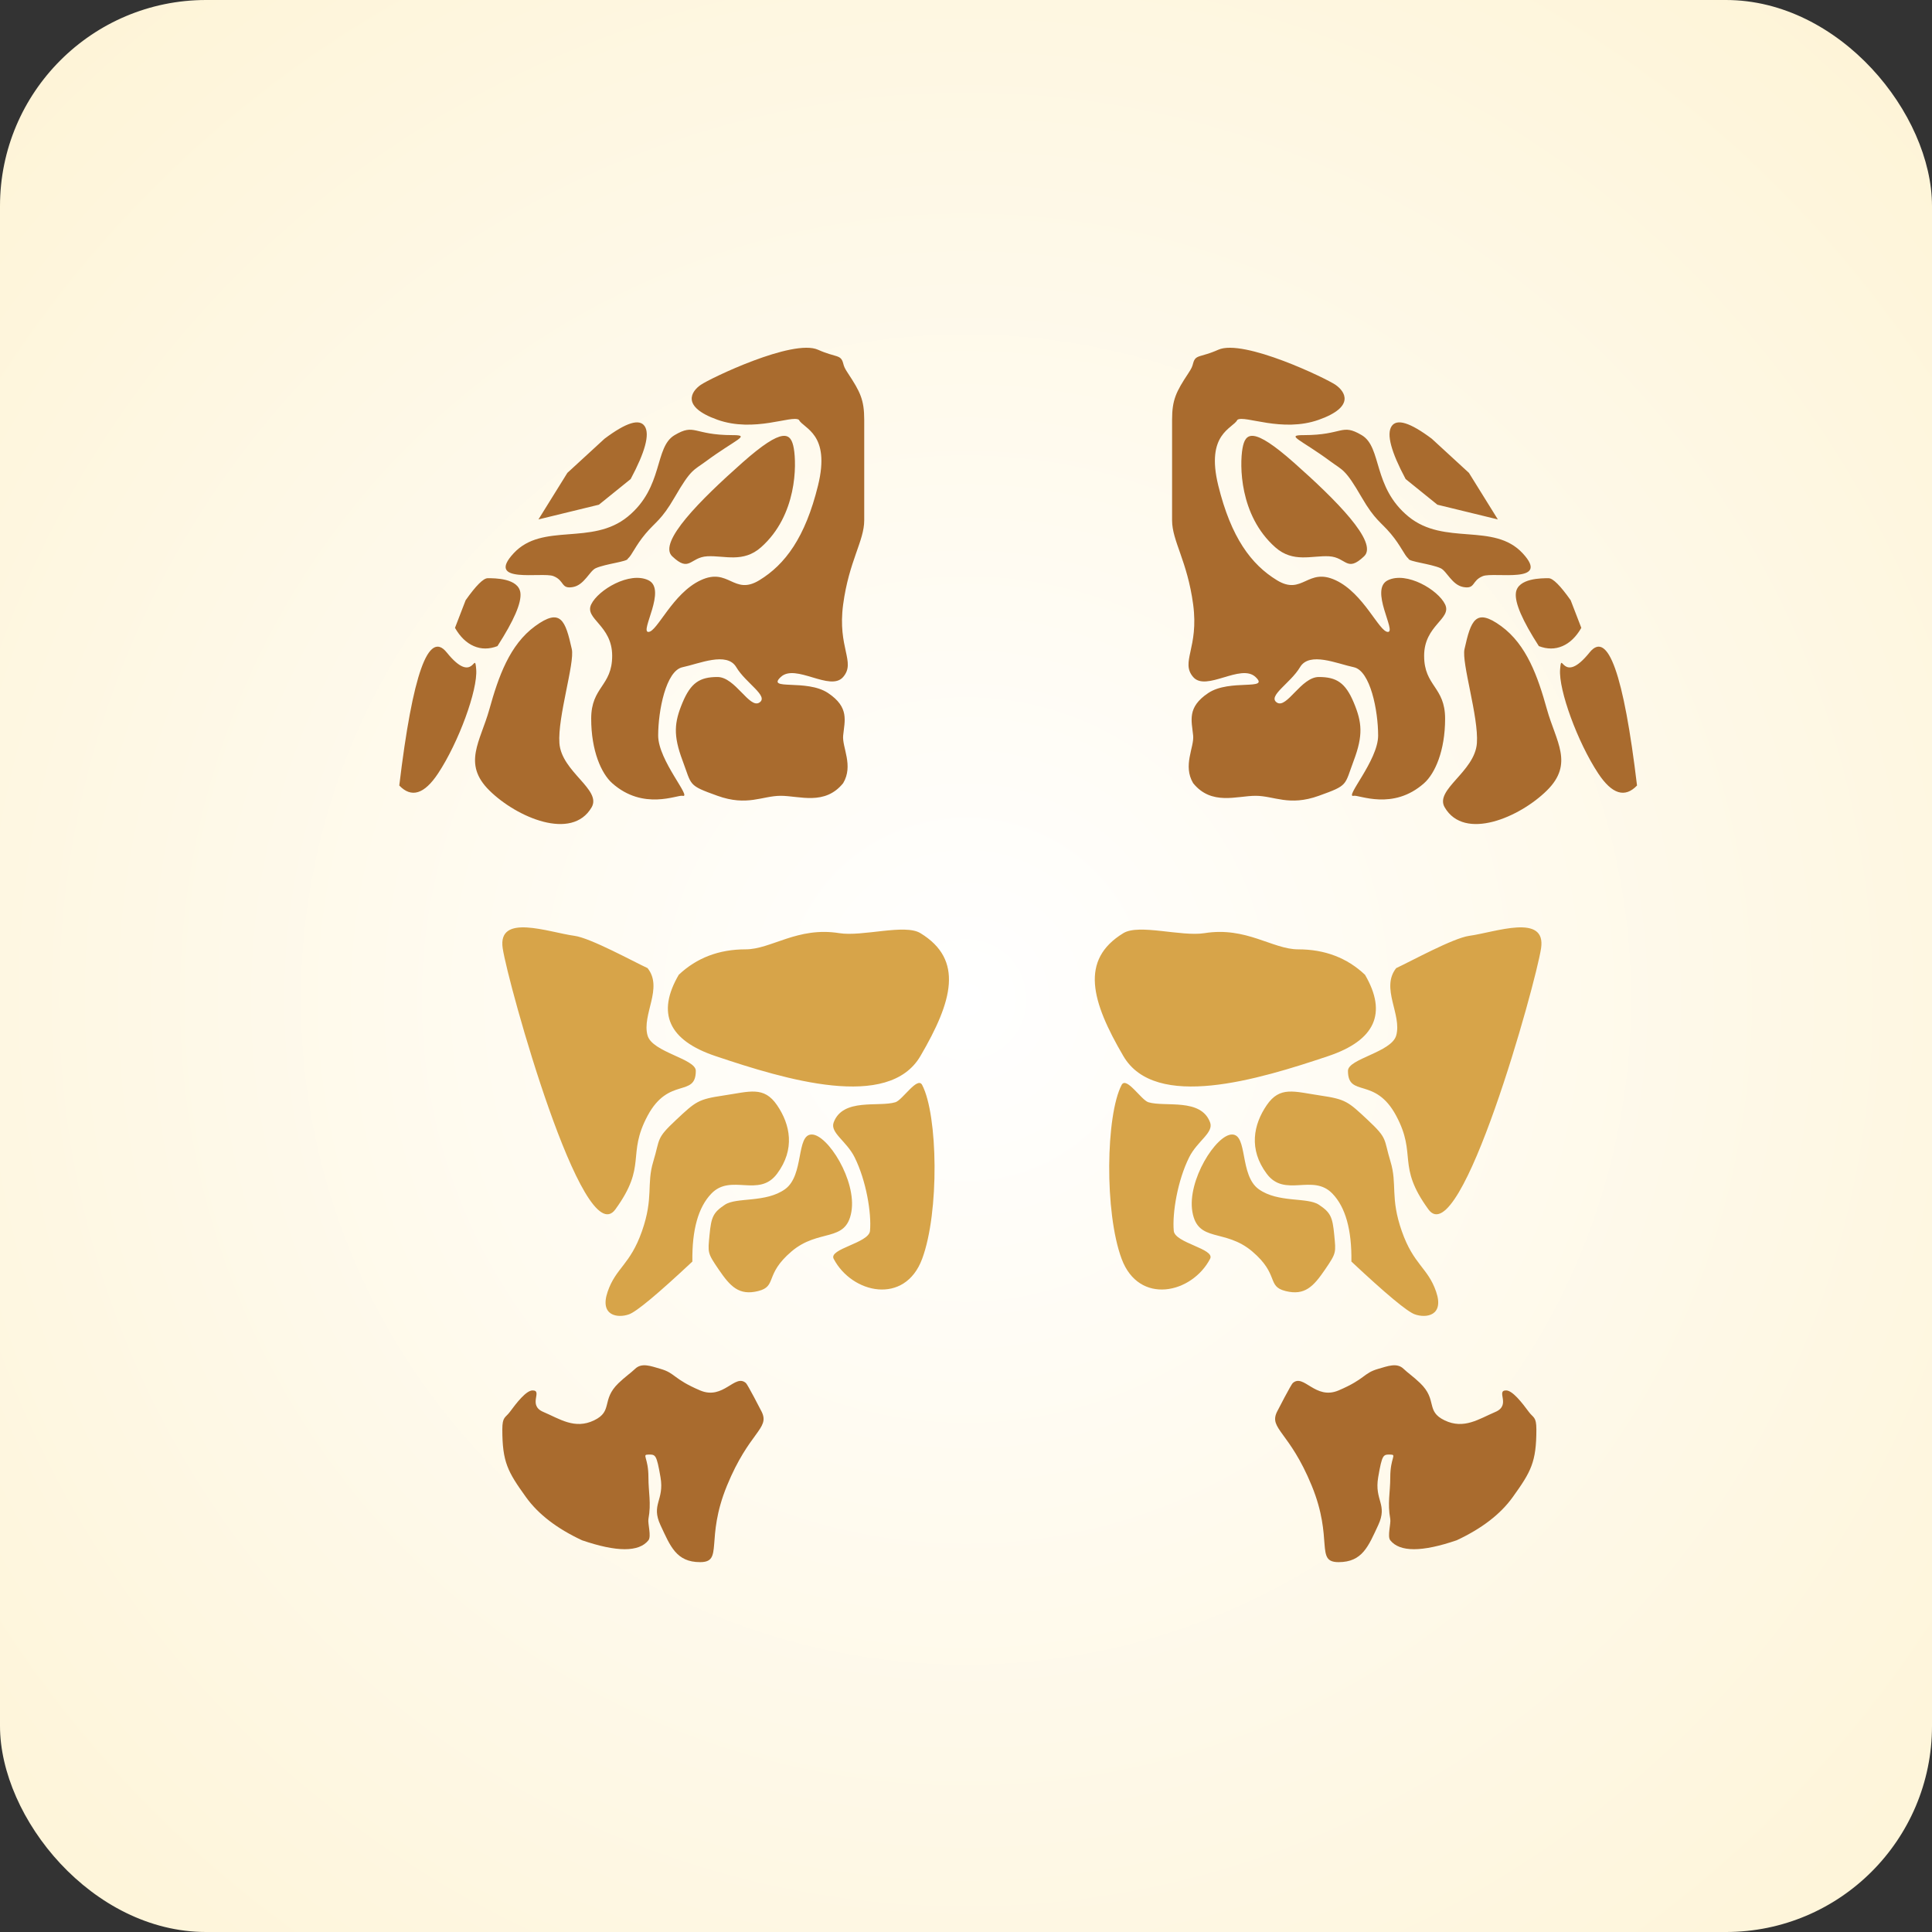 <?xml version="1.0" encoding="UTF-8"?>
<svg width="150px" height="150px" viewBox="0 0 150 150" version="1.1" xmlns="http://www.w3.org/2000/svg" xmlns:xlink="http://www.w3.org/1999/xlink">
    <rect x="0" y="0" width="150" height="150" fill="#333333" stroke="none"/>
    <!-- Generator: Sketch 50.2 (55047) - http://www.bohemiancoding.com/sketch -->
    <title>brainParts</title>
    <desc>Created with Sketch.</desc>
    <defs>
        <radialGradient cx="50%" cy="51.721%" fx="50%" fy="51.721%" r="68.285%" id="radialGradient-1">
            <stop stop-color="#FFFFFF" offset="0%"></stop>
            <stop stop-color="#FEF4D7" offset="100%"></stop>
        </radialGradient>
    </defs>
    <g id="Page-1" stroke="none" stroke-width="1" fill="none" fill-rule="evenodd">
        <g id="brainParts">
            <rect id="Rectangle" fill="url(#radialGradient-1)" x="0" y="0" width="150" height="150" rx="16"></rect>
            <g id="cerebrum" transform="translate(31, 27)">
                <path d="M63.587,0.154 C65.537,-0.719 71.982,2.385 72.698,2.884 C73.414,3.382 74.258,4.573 71.392,5.591 C68.526,6.609 65.638,5.213 65.077,5.591 C64.715,6.286 62.591,6.649 63.587,10.697 C64.583,14.745 66.146,16.83 68.142,18.049 C70.138,19.268 70.507,17.028 72.698,18.049 C74.889,19.069 76.072,22.063 76.757,22.063 C77.442,22.063 75.3,18.749 76.757,18.049 C78.214,17.348 80.655,18.794 81.198,19.926 C81.741,21.059 79.569,21.534 79.569,23.914 C79.569,26.294 81.198,26.302 81.198,28.799 C81.198,31.295 80.408,33.059 79.569,33.805 C77.147,35.961 74.49,34.689 74.106,34.786 C73.332,34.981 75.998,32.047 75.998,30.11 C75.998,28.173 75.393,25.071 74.106,24.802 C72.82,24.534 70.665,23.566 69.932,24.802 C69.2,26.039 67.375,27.051 68.142,27.548 C68.91,28.045 70.017,25.562 71.392,25.562 C72.767,25.562 73.461,26.008 74.106,27.548 C74.751,29.089 74.841,30.088 74.106,32.047 C73.371,34.007 73.711,33.953 71.392,34.786 C69.073,35.619 67.926,34.786 66.479,34.786 C65.033,34.786 63.061,35.567 61.636,33.805 C60.817,32.433 61.725,31.026 61.636,30.11 C61.523,28.954 61.139,27.922 62.809,26.806 C64.479,25.691 67.627,26.641 66.479,25.562 C65.332,24.483 62.64,26.731 61.636,25.562 C60.631,24.393 62.091,23.31 61.636,19.926 C61.181,16.543 60,15.01 60,13.394 C60,11.778 60,12.047 60,9.696 C60,7.345 60,7.145 60,5.591 C60,4.036 60.316,3.414 61.257,1.988 C61.522,1.585 61.563,1.477 61.636,1.201 C61.822,0.498 62.186,0.781 63.587,0.154 Z M74.721,6.783 C76.317,7.726 75.554,10.812 78.354,13.107 C81.153,15.401 84.972,13.536 87.217,15.954 C89.462,18.373 84.997,17.387 84.132,17.728 C83.24,18.08 83.57,18.748 82.617,18.579 C81.728,18.421 81.326,17.327 80.842,17.113 C80.062,16.767 78.354,16.606 78.354,16.375 C78.033,16.11 77.772,15.381 76.98,14.439 C76.189,13.497 75.751,13.392 74.721,11.615 C73.433,9.391 73.27,9.542 72.297,8.822 C69.985,7.112 68.764,6.783 70.214,6.783 C73.306,6.783 73.126,5.84 74.721,6.783 Z M77.04,6.098 C77.441,5.48 78.481,5.801 80.162,7.062 L83.047,9.713 L85.293,13.328 L80.599,12.185 L78.133,10.193 C77.004,8.08 76.64,6.715 77.04,6.098 Z M86.693,19.034 C86.829,17.878 88.726,17.892 89.232,17.892 C89.569,17.892 90.141,18.462 90.947,19.604 L91.773,21.747 C91.371,22.445 90.883,22.917 90.308,23.164 C89.734,23.411 89.123,23.411 88.476,23.164 C87.197,21.18 86.603,19.804 86.693,19.034 Z M65.466,7.821 C65.682,6.583 66.271,6.093 69.479,8.936 C72.687,11.78 76.041,15.115 74.909,16.19 C73.542,17.489 73.542,16.262 72.177,16.19 C70.847,16.12 69.398,16.72 68.012,15.491 C65.203,13.002 65.25,9.058 65.466,7.821 Z M82.703,23.398 C83.203,21.154 83.567,20.167 85.549,21.612 C87.531,23.057 88.399,25.538 89.101,28.061 C89.804,30.584 91.214,32.289 89.101,34.374 C86.988,36.459 82.699,38.312 81.166,35.683 C80.363,34.305 83.506,32.929 83.666,30.698 C83.811,28.672 82.465,24.465 82.703,23.398 Z M90.126,24.97 C90.254,23.377 90.285,26.301 92.415,23.655 C93.834,21.89 95.062,25.335 96.098,33.987 C95.157,34.973 94.153,34.661 93.086,33.05 C91.486,30.633 89.998,26.562 90.126,24.97 Z" id="Combined-Shape" fill="#A96B2E"></path>
                <path d="M3.587,0.154 C5.537,-0.719 11.982,2.385 12.698,2.884 C13.414,3.382 14.258,4.573 11.392,5.591 C8.526,6.609 5.638,5.213 5.077,5.591 C4.715,6.286 2.591,6.649 3.587,10.697 C4.583,14.745 6.146,16.83 8.142,18.049 C10.138,19.268 10.507,17.028 12.698,18.049 C14.889,19.069 16.072,22.063 16.757,22.063 C17.442,22.063 15.3,18.749 16.757,18.049 C18.214,17.348 20.655,18.794 21.198,19.926 C21.741,21.059 19.569,21.534 19.569,23.914 C19.569,26.294 21.198,26.302 21.198,28.799 C21.198,31.295 20.408,33.059 19.569,33.805 C17.147,35.961 14.49,34.689 14.106,34.786 C13.332,34.981 15.998,32.047 15.998,30.11 C15.998,28.173 15.393,25.071 14.106,24.802 C12.82,24.534 10.665,23.566 9.932,24.802 C9.2,26.039 7.375,27.051 8.142,27.548 C8.91,28.045 10.017,25.562 11.392,25.562 C12.767,25.562 13.461,26.008 14.106,27.548 C14.751,29.089 14.841,30.088 14.106,32.047 C13.371,34.007 13.711,33.953 11.392,34.786 C9.073,35.619 7.926,34.786 6.479,34.786 C5.033,34.786 3.061,35.567 1.636,33.805 C0.817,32.433 1.725,31.026 1.636,30.11 C1.523,28.954 1.139,27.922 2.809,26.806 C4.479,25.691 7.627,26.641 6.479,25.562 C5.332,24.483 2.64,26.731 1.636,25.562 C0.631,24.393 2.091,23.31 1.636,19.926 C1.181,16.543 -3.55271368e-15,15.01 -3.55271368e-15,13.394 C-3.55271368e-15,11.778 -3.55271368e-15,12.047 -3.55271368e-15,9.696 C-7.10542736e-15,7.345 -3.55271368e-15,7.145 -3.55271368e-15,5.591 C-3.55271368e-15,4.036 0.316,3.414 1.257,1.988 C1.522,1.585 1.563,1.477 1.636,1.201 C1.822,0.498 2.186,0.781 3.587,0.154 Z M14.721,6.783 C16.317,7.726 15.554,10.812 18.354,13.107 C21.153,15.401 24.972,13.536 27.217,15.954 C29.462,18.373 24.997,17.387 24.132,17.728 C23.24,18.08 23.57,18.748 22.617,18.579 C21.728,18.421 21.326,17.327 20.842,17.113 C20.062,16.767 18.354,16.606 18.354,16.375 C18.033,16.11 17.772,15.381 16.98,14.439 C16.189,13.497 15.751,13.392 14.721,11.615 C13.433,9.391 13.27,9.542 12.297,8.822 C9.985,7.112 8.764,6.783 10.214,6.783 C13.306,6.783 13.126,5.84 14.721,6.783 Z M17.04,6.098 C17.441,5.48 18.481,5.801 20.162,7.062 L23.047,9.713 L25.293,13.328 L20.599,12.185 L18.133,10.193 C17.004,8.08 16.64,6.715 17.04,6.098 Z M26.693,19.034 C26.829,17.878 28.726,17.892 29.232,17.892 C29.569,17.892 30.141,18.462 30.947,19.604 L31.773,21.747 C31.371,22.445 30.883,22.917 30.308,23.164 C29.734,23.411 29.123,23.411 28.476,23.164 C27.197,21.18 26.603,19.804 26.693,19.034 Z M5.466,7.821 C5.682,6.583 6.271,6.093 9.479,8.936 C12.687,11.78 16.041,15.115 14.909,16.19 C13.542,17.489 13.542,16.262 12.177,16.19 C10.847,16.12 9.398,16.72 8.012,15.491 C5.203,13.002 5.25,9.058 5.466,7.821 Z M22.703,23.398 C23.203,21.154 23.567,20.167 25.549,21.612 C27.531,23.057 28.399,25.538 29.101,28.061 C29.804,30.584 31.214,32.289 29.101,34.374 C26.988,36.459 22.699,38.312 21.166,35.683 C20.363,34.305 23.506,32.929 23.666,30.698 C23.811,28.672 22.465,24.465 22.703,23.398 Z M30.126,24.97 C30.254,23.377 30.285,26.301 32.415,23.655 C33.834,21.89 35.062,25.335 36.098,33.987 C35.157,34.973 34.153,34.661 33.086,33.05 C31.486,30.633 29.998,26.562 30.126,24.97 Z" id="Combined-Shape" fill="#A96B2E" transform="translate(18.049, 18.489) scale(-1, 1) translate(-18.049, -18.489) "></path>
                <path d="M16.178,73.287 C16.821,71.412 17.922,71.214 18.842,68.589 C19.762,65.964 19.178,64.958 19.722,63.175 C20.265,61.391 19.909,61.432 21.466,59.973 C23.023,58.515 23.188,58.348 25.194,58.051 C27.2,57.754 28.306,57.302 29.333,58.809 C30.36,60.317 30.747,62.225 29.333,64.126 C27.92,66.026 25.759,64.084 24.232,65.669 C23.213,66.725 22.721,68.484 22.756,70.947 C20.062,73.47 18.421,74.836 17.834,75.045 C16.952,75.359 15.535,75.161 16.178,73.287 Z M25.28,66.535 C26.189,65.931 28.449,66.407 29.952,65.327 C31.456,64.246 30.79,61.082 32.023,61.082 C33.256,61.082 35.521,64.654 35.101,67.085 C34.681,69.515 32.58,68.353 30.454,70.161 C28.328,71.969 29.356,72.866 27.865,73.237 C26.375,73.609 25.698,72.88 24.804,71.57 C23.91,70.26 23.957,70.268 24.088,68.877 C24.22,67.485 24.37,67.14 25.28,66.535 Z M40.461,45.449 C43.854,47.521 42.945,50.747 40.461,54.992 C37.977,59.238 30.003,56.827 24.546,54.992 C20.908,53.769 19.959,51.666 21.698,48.683 C23.091,47.366 24.822,46.707 26.889,46.707 C28.88,46.707 30.916,44.93 34.157,45.449 C35.965,45.739 39.246,44.707 40.461,45.449 Z M19.277,53.397 C19.645,54.7 23.022,55.2 23.022,56.138 C23.022,58.249 20.917,56.555 19.277,59.63 C17.636,62.706 19.277,63.457 16.776,66.897 C14.275,70.337 8.438,49.36 8.029,46.621 C7.621,43.882 11.584,45.381 13.605,45.658 C14.853,45.829 18.154,47.645 19.277,48.164 C20.51,49.713 18.816,51.769 19.277,53.397 Z M33.726,60.145 C34.439,58.225 37.218,58.972 38.519,58.577 C39.071,58.409 40.232,56.54 40.596,57.236 C41.819,59.574 41.941,67.113 40.596,70.734 C39.252,74.355 35.141,73.438 33.726,70.734 C33.318,69.953 36.461,69.515 36.547,68.564 C36.671,67.181 36.252,64.658 35.35,62.848 C34.722,61.589 33.43,60.944 33.726,60.145 Z" id="Combined-Shape" fill="#D7A449"></path>
                <path d="M62.178,73.287 C62.821,71.412 63.922,71.214 64.842,68.589 C65.762,65.964 65.178,64.958 65.722,63.175 C66.265,61.391 65.909,61.432 67.466,59.973 C69.023,58.515 69.188,58.348 71.194,58.051 C73.2,57.754 74.306,57.302 75.333,58.809 C76.36,60.317 76.747,62.225 75.333,64.126 C73.92,66.026 71.759,64.084 70.232,65.669 C69.213,66.725 68.721,68.484 68.756,70.947 C66.062,73.47 64.421,74.836 63.834,75.045 C62.952,75.359 61.535,75.161 62.178,73.287 Z M71.28,66.535 C72.189,65.931 74.449,66.407 75.952,65.327 C77.456,64.246 76.79,61.082 78.023,61.082 C79.256,61.082 81.521,64.654 81.101,67.085 C80.681,69.515 78.58,68.353 76.454,70.161 C74.328,71.969 75.356,72.866 73.865,73.237 C72.375,73.609 71.698,72.88 70.804,71.57 C69.91,70.26 69.957,70.268 70.088,68.877 C70.22,67.485 70.37,67.14 71.28,66.535 Z M86.461,45.449 C89.854,47.521 88.945,50.747 86.461,54.992 C83.977,59.238 76.003,56.827 70.546,54.992 C66.908,53.769 65.959,51.666 67.698,48.683 C69.091,47.366 70.822,46.707 72.889,46.707 C74.88,46.707 76.916,44.93 80.157,45.449 C81.965,45.739 85.246,44.707 86.461,45.449 Z M65.277,53.397 C65.645,54.7 69.022,55.2 69.022,56.138 C69.022,58.249 66.917,56.555 65.277,59.63 C63.636,62.706 65.277,63.457 62.776,66.897 C60.275,70.337 54.438,49.36 54.029,46.621 C53.621,43.882 57.584,45.381 59.605,45.658 C60.853,45.829 64.154,47.645 65.277,48.164 C66.51,49.713 64.816,51.769 65.277,53.397 Z M79.726,60.145 C80.439,58.225 83.218,58.972 84.519,58.577 C85.071,58.409 86.232,56.54 86.596,57.236 C87.819,59.574 87.941,67.113 86.596,70.734 C85.252,74.355 81.141,73.438 79.726,70.734 C79.318,69.953 82.461,69.515 82.547,68.564 C82.671,67.181 82.252,64.658 81.35,62.848 C80.722,61.589 79.43,60.944 79.726,60.145 Z" id="Combined-Shape" fill="#D7A449" transform="translate(71.339, 60.083) scale(-1, 1) translate(-71.339, -60.083) "></path>
                <path d="M28.144,82.624 C28.06,82.45 27.047,80.499 26.916,80.382 C26.06,79.619 25.172,81.724 23.356,80.952 C21.262,80.06 21.442,79.61 20.282,79.279 C19.549,79.07 18.827,78.773 18.307,79.279 C18.004,79.573 17.53,79.897 17.026,80.382 C15.654,81.702 16.624,82.556 15.12,83.278 C13.616,84 12.442,83.155 11.187,82.624 C9.932,82.094 11.172,80.952 10.349,80.952 C9.851,80.952 9.102,81.92 8.583,82.624 C8.245,83.083 8,82.975 8,83.976 C8,86.515 8.413,87.256 9.838,89.238 C10.787,90.56 12.238,91.676 14.189,92.587 C16.892,93.511 18.61,93.511 19.344,92.587 C19.587,92.281 19.28,91.285 19.344,90.934 C19.572,89.693 19.344,88.899 19.344,87.695 C19.344,86.152 18.807,85.933 19.344,85.933 C19.882,85.933 19.971,85.878 20.282,87.695 C20.593,89.512 19.52,89.783 20.282,91.416 C21.044,93.049 21.509,94.284 23.356,94.284 C25.204,94.284 23.725,92.529 25.445,88.34 C27.166,84.15 28.775,83.938 28.144,82.624 Z" id="Path-78" fill="#A96B2E"></path>
                <path d="M88.144,82.624 C88.06,82.45 87.047,80.499 86.916,80.382 C86.06,79.619 85.172,81.724 83.356,80.952 C81.262,80.06 81.442,79.61 80.282,79.279 C79.549,79.07 78.827,78.773 78.307,79.279 C78.004,79.573 77.53,79.897 77.026,80.382 C75.654,81.702 76.624,82.556 75.12,83.278 C73.616,84 72.442,83.155 71.187,82.624 C69.932,82.094 71.172,80.952 70.349,80.952 C69.851,80.952 69.102,81.92 68.583,82.624 C68.245,83.083 68,82.975 68,83.976 C68,86.515 68.413,87.256 69.838,89.238 C70.787,90.56 72.238,91.676 74.189,92.587 C76.892,93.511 78.61,93.511 79.344,92.587 C79.587,92.281 79.28,91.285 79.344,90.934 C79.572,89.693 79.344,88.899 79.344,87.695 C79.344,86.152 78.807,85.933 79.344,85.933 C79.882,85.933 79.971,85.878 80.282,87.695 C80.593,89.512 79.52,89.783 80.282,91.416 C81.044,93.049 81.509,94.284 83.356,94.284 C85.204,94.284 83.725,92.529 85.445,88.34 C87.166,84.15 88.775,83.938 88.144,82.624 Z" id="Path-78" fill="#A96B2E" transform="translate(78.142, 86.642) scale(-1, 1) translate(-78.142, -86.642) "></path>
            </g>
        </g>
    </g>
</svg>